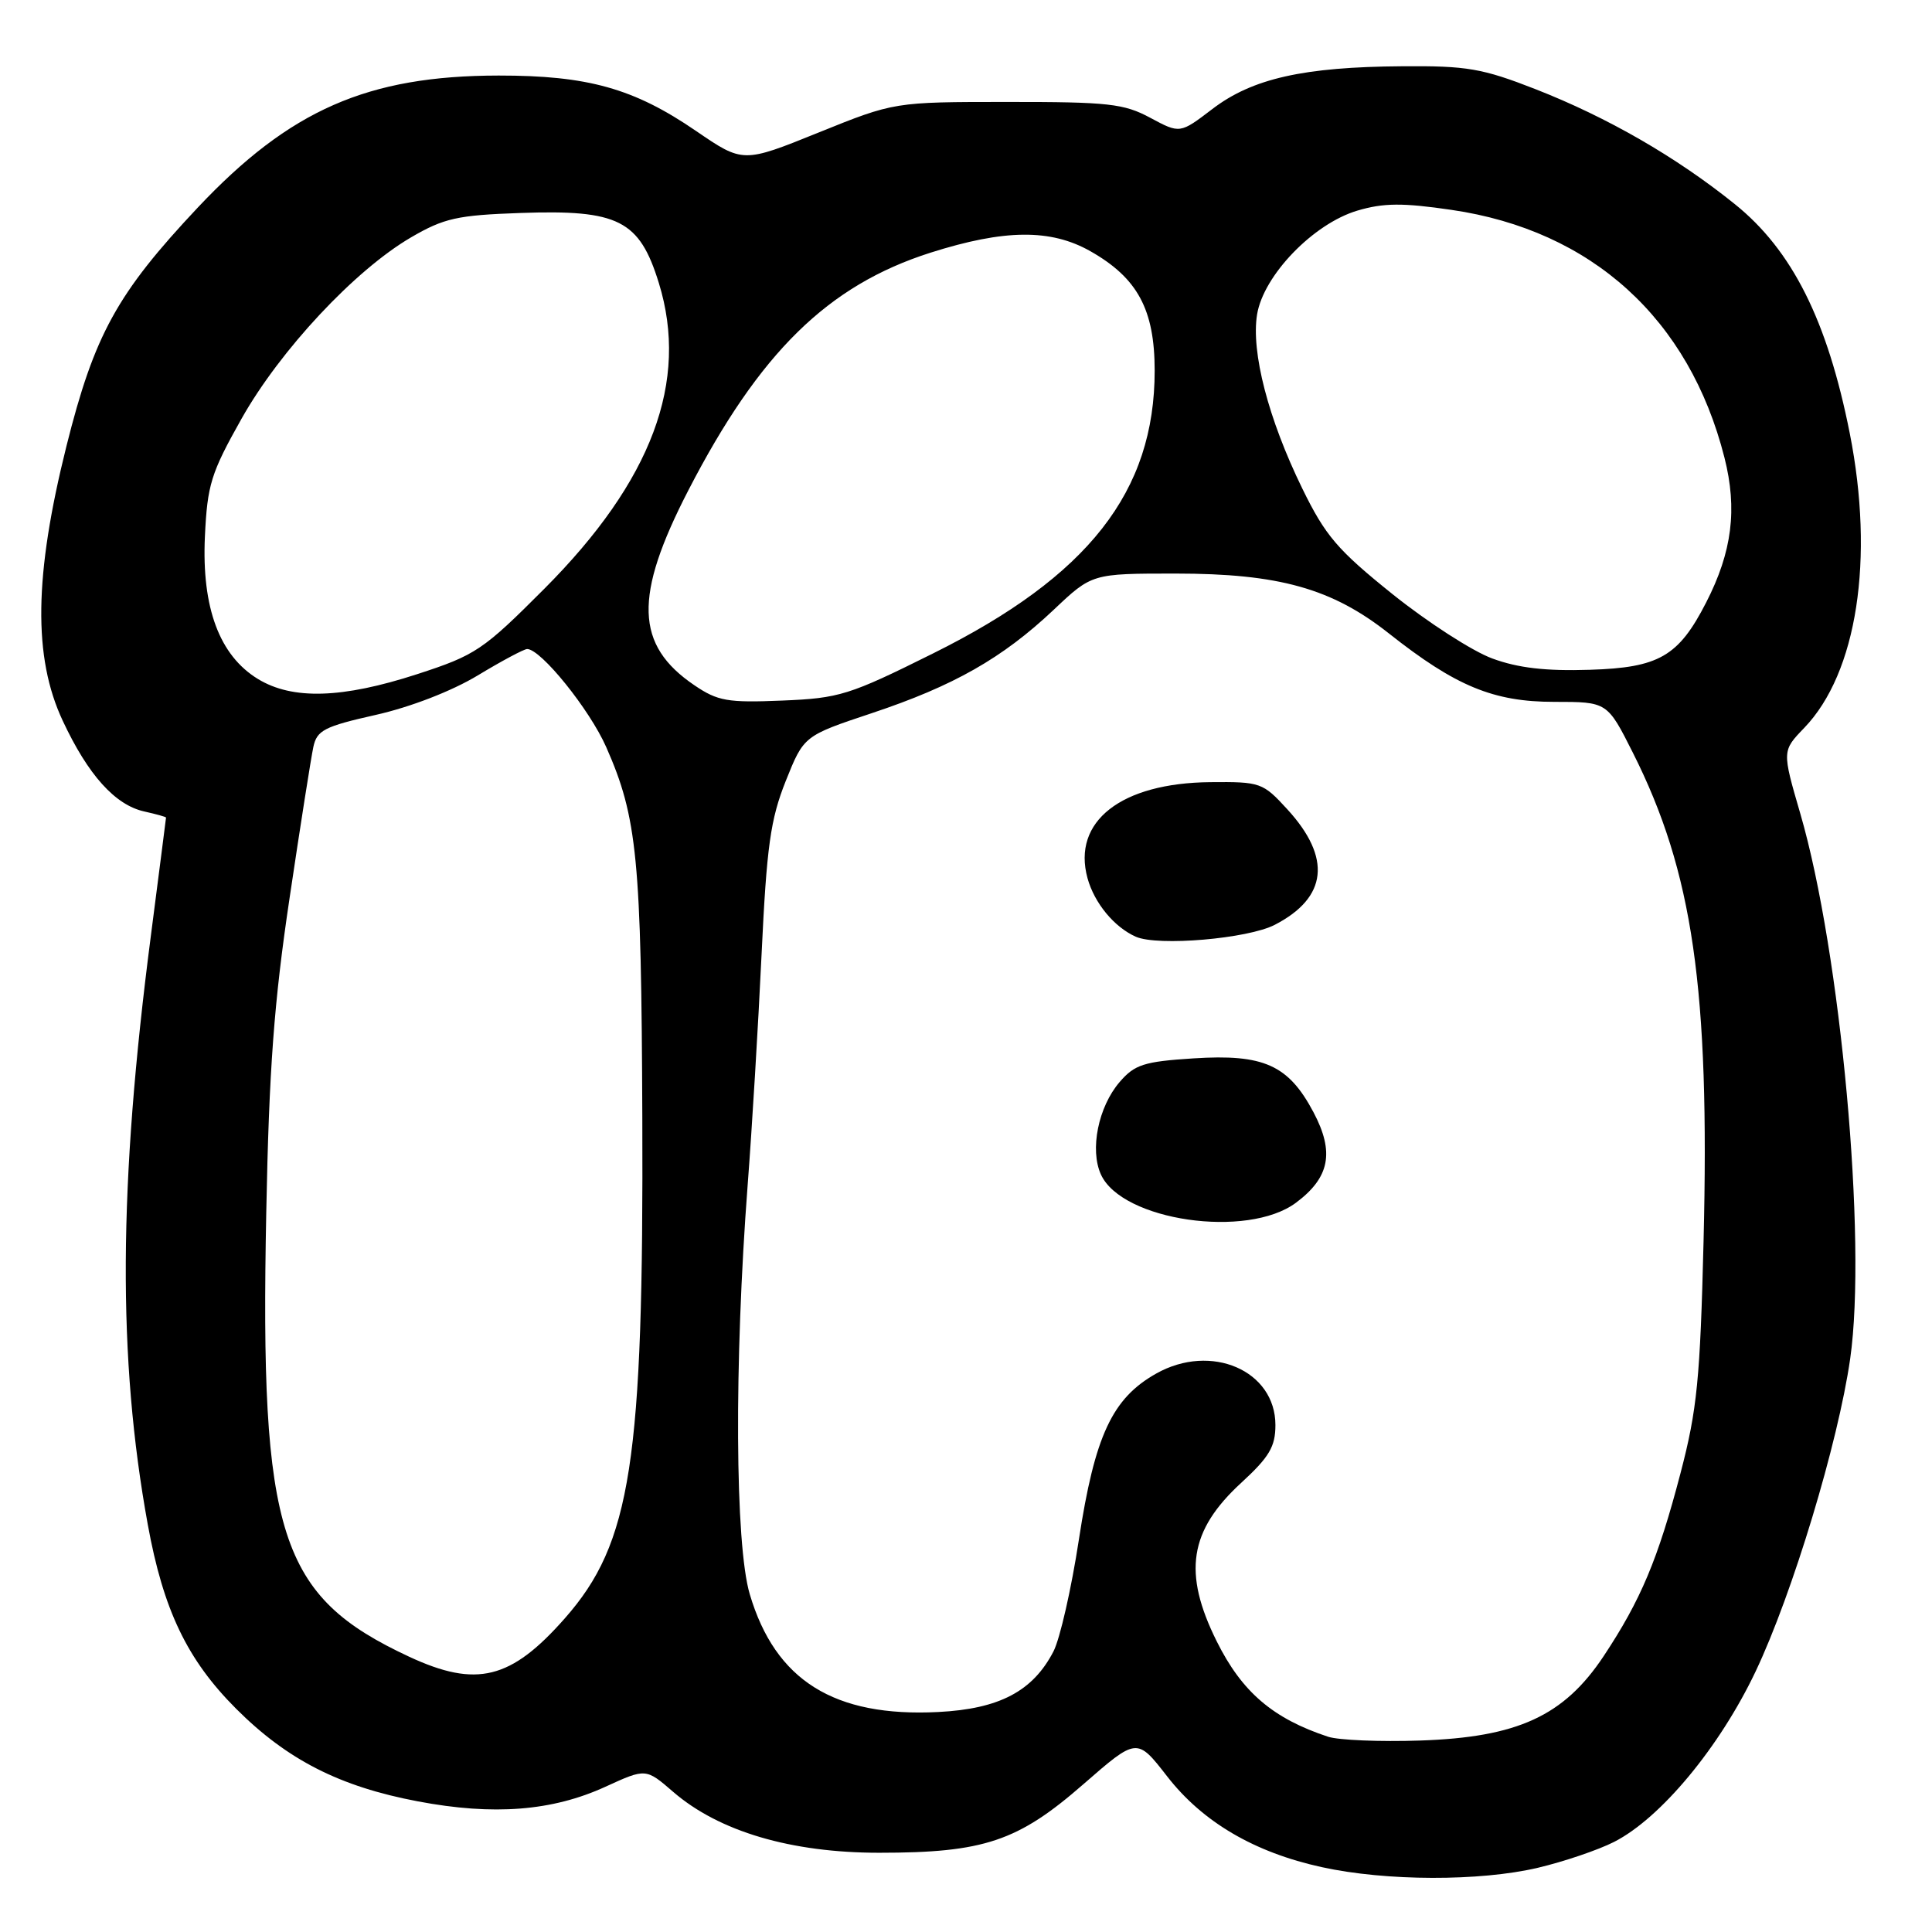 <?xml version="1.0" encoding="UTF-8" standalone="no"?>
<!DOCTYPE svg PUBLIC "-//W3C//DTD SVG 1.1//EN" "http://www.w3.org/Graphics/SVG/1.1/DTD/svg11.dtd" >
<svg xmlns="http://www.w3.org/2000/svg" xmlns:xlink="http://www.w3.org/1999/xlink" version="1.1" viewBox="0 0 256 256">
 <g >
 <path fill="currentColor"
d=" M 203.78 247.49 C 207.24 246.67 211.78 245.13 213.88 244.06 C 220.06 240.91 227.86 231.51 232.63 221.47 C 237.51 211.19 243.57 191.16 245.16 180.03 C 247.40 164.33 243.92 126.25 238.55 107.81 C 236.13 99.50 236.13 99.50 239.07 96.45 C 246.07 89.17 248.40 74.08 245.10 57.40 C 242.14 42.47 237.46 33.13 229.85 27.03 C 222.10 20.79 212.99 15.55 203.50 11.83 C 196.41 9.06 194.39 8.71 185.78 8.78 C 172.73 8.87 165.94 10.40 160.65 14.44 C 156.35 17.72 156.35 17.72 152.42 15.61 C 148.93 13.73 146.86 13.50 133.50 13.51 C 118.50 13.51 118.50 13.51 108.47 17.56 C 98.45 21.61 98.45 21.61 92.21 17.34 C 83.99 11.71 77.87 10.00 66.07 10.01 C 48.70 10.03 38.40 14.56 26.20 27.51 C 15.51 38.88 12.50 44.34 8.80 59.13 C 4.52 76.26 4.37 87.09 8.31 95.50 C 11.67 102.69 15.26 106.68 19.14 107.53 C 20.71 107.88 22.00 108.24 22.00 108.33 C 22.00 108.42 21.09 115.47 19.99 124.00 C 15.69 157.10 15.57 179.98 19.58 202.00 C 21.64 213.33 24.80 219.93 31.29 226.42 C 38.06 233.19 45.01 236.73 55.37 238.69 C 65.40 240.59 73.18 239.98 80.23 236.75 C 85.58 234.30 85.58 234.30 89.21 237.44 C 95.28 242.68 104.81 245.50 116.50 245.50 C 130.37 245.50 134.88 243.99 143.55 236.42 C 150.65 230.23 150.65 230.23 154.64 235.36 C 159.34 241.42 166.19 245.45 175.16 247.41 C 183.65 249.27 196.09 249.30 203.78 247.49 Z  M 175.99 230.13 C 168.68 227.72 164.57 224.21 161.23 217.50 C 156.70 208.40 157.57 202.81 164.49 196.46 C 168.18 193.07 169.00 191.69 169.00 188.83 C 169.00 181.60 160.48 177.91 153.21 182.00 C 147.37 185.28 145.07 190.23 142.96 203.99 C 141.97 210.49 140.45 217.16 139.59 218.82 C 136.86 224.10 132.41 226.44 124.33 226.85 C 110.53 227.55 102.74 222.68 99.35 211.25 C 97.39 204.65 97.27 180.62 99.07 157.00 C 99.64 149.57 100.47 135.85 100.91 126.50 C 101.59 112.11 102.09 108.58 104.11 103.50 C 106.51 97.50 106.51 97.50 115.51 94.50 C 126.38 90.88 132.82 87.21 139.60 80.82 C 144.69 76.00 144.69 76.00 155.76 76.00 C 169.46 76.00 176.49 77.97 184.02 83.92 C 192.88 90.93 197.89 93.00 205.95 93.00 C 212.97 93.00 212.97 93.00 216.37 99.75 C 224.32 115.55 226.56 131.03 225.73 164.49 C 225.28 182.70 224.88 186.79 222.68 195.19 C 219.69 206.62 217.42 212.01 212.49 219.45 C 207.22 227.38 201.09 230.20 188.17 230.63 C 182.85 230.81 177.37 230.58 175.99 230.13 Z  M 171.72 159.37 C 176.20 156.03 176.85 152.67 174.04 147.37 C 170.72 141.11 167.45 139.64 158.14 140.24 C 151.58 140.66 150.35 141.06 148.36 143.37 C 145.53 146.66 144.38 152.34 145.88 155.63 C 148.67 161.76 165.27 164.17 171.72 159.37 Z  M 168.92 122.54 C 175.90 118.93 176.47 113.67 170.58 107.24 C 167.33 103.69 167.02 103.58 160.36 103.64 C 148.55 103.75 142.04 108.84 144.10 116.36 C 145.01 119.67 147.64 122.85 150.50 124.12 C 153.42 125.41 165.35 124.39 168.92 122.54 Z  M 54.23 219.53 C 37.01 211.51 34.43 203.48 35.28 160.69 C 35.65 141.62 36.31 132.79 38.37 119.00 C 39.80 109.38 41.22 100.37 41.52 98.98 C 41.99 96.77 42.97 96.26 49.78 94.73 C 54.37 93.70 59.85 91.58 63.30 89.50 C 66.49 87.57 69.44 86.00 69.85 86.00 C 71.67 86.00 78.12 93.99 80.33 99.00 C 84.45 108.34 84.98 113.77 85.11 148.00 C 85.29 193.75 83.64 204.45 74.85 214.43 C 67.71 222.54 63.14 223.67 54.23 219.53 Z  M 92.01 90.80 C 84.16 85.48 83.96 79.01 91.21 64.97 C 100.64 46.70 109.69 37.82 123.30 33.48 C 133.10 30.37 139.22 30.31 144.47 33.28 C 150.74 36.83 153.00 41.03 153.00 49.11 C 153.00 65.15 144.22 76.36 123.62 86.59 C 112.51 92.12 111.23 92.52 103.62 92.83 C 96.42 93.13 95.10 92.90 92.01 90.80 Z  M 34.18 89.97 C 29.08 86.86 26.72 80.53 27.15 71.12 C 27.47 64.23 27.95 62.69 32.00 55.49 C 37.12 46.39 47.05 35.77 54.47 31.45 C 58.83 28.91 60.60 28.51 68.97 28.22 C 81.95 27.76 84.73 29.17 87.30 37.50 C 91.32 50.53 86.39 63.71 72.13 78.01 C 64.00 86.16 63.03 86.81 55.28 89.33 C 45.34 92.56 38.76 92.76 34.18 89.97 Z  M 197.73 87.25 C 195.11 86.29 189.16 82.45 184.52 78.73 C 177.21 72.86 175.62 70.99 172.56 64.73 C 168.05 55.50 165.76 46.64 166.57 41.66 C 167.43 36.47 174.02 29.65 179.85 27.91 C 183.32 26.88 185.85 26.86 192.33 27.81 C 210.92 30.52 223.84 42.25 228.50 60.64 C 230.23 67.47 229.52 73.12 226.07 79.84 C 222.42 86.97 219.82 88.47 210.67 88.75 C 204.83 88.94 201.14 88.51 197.73 87.25 Z "/>
</g>
</svg>